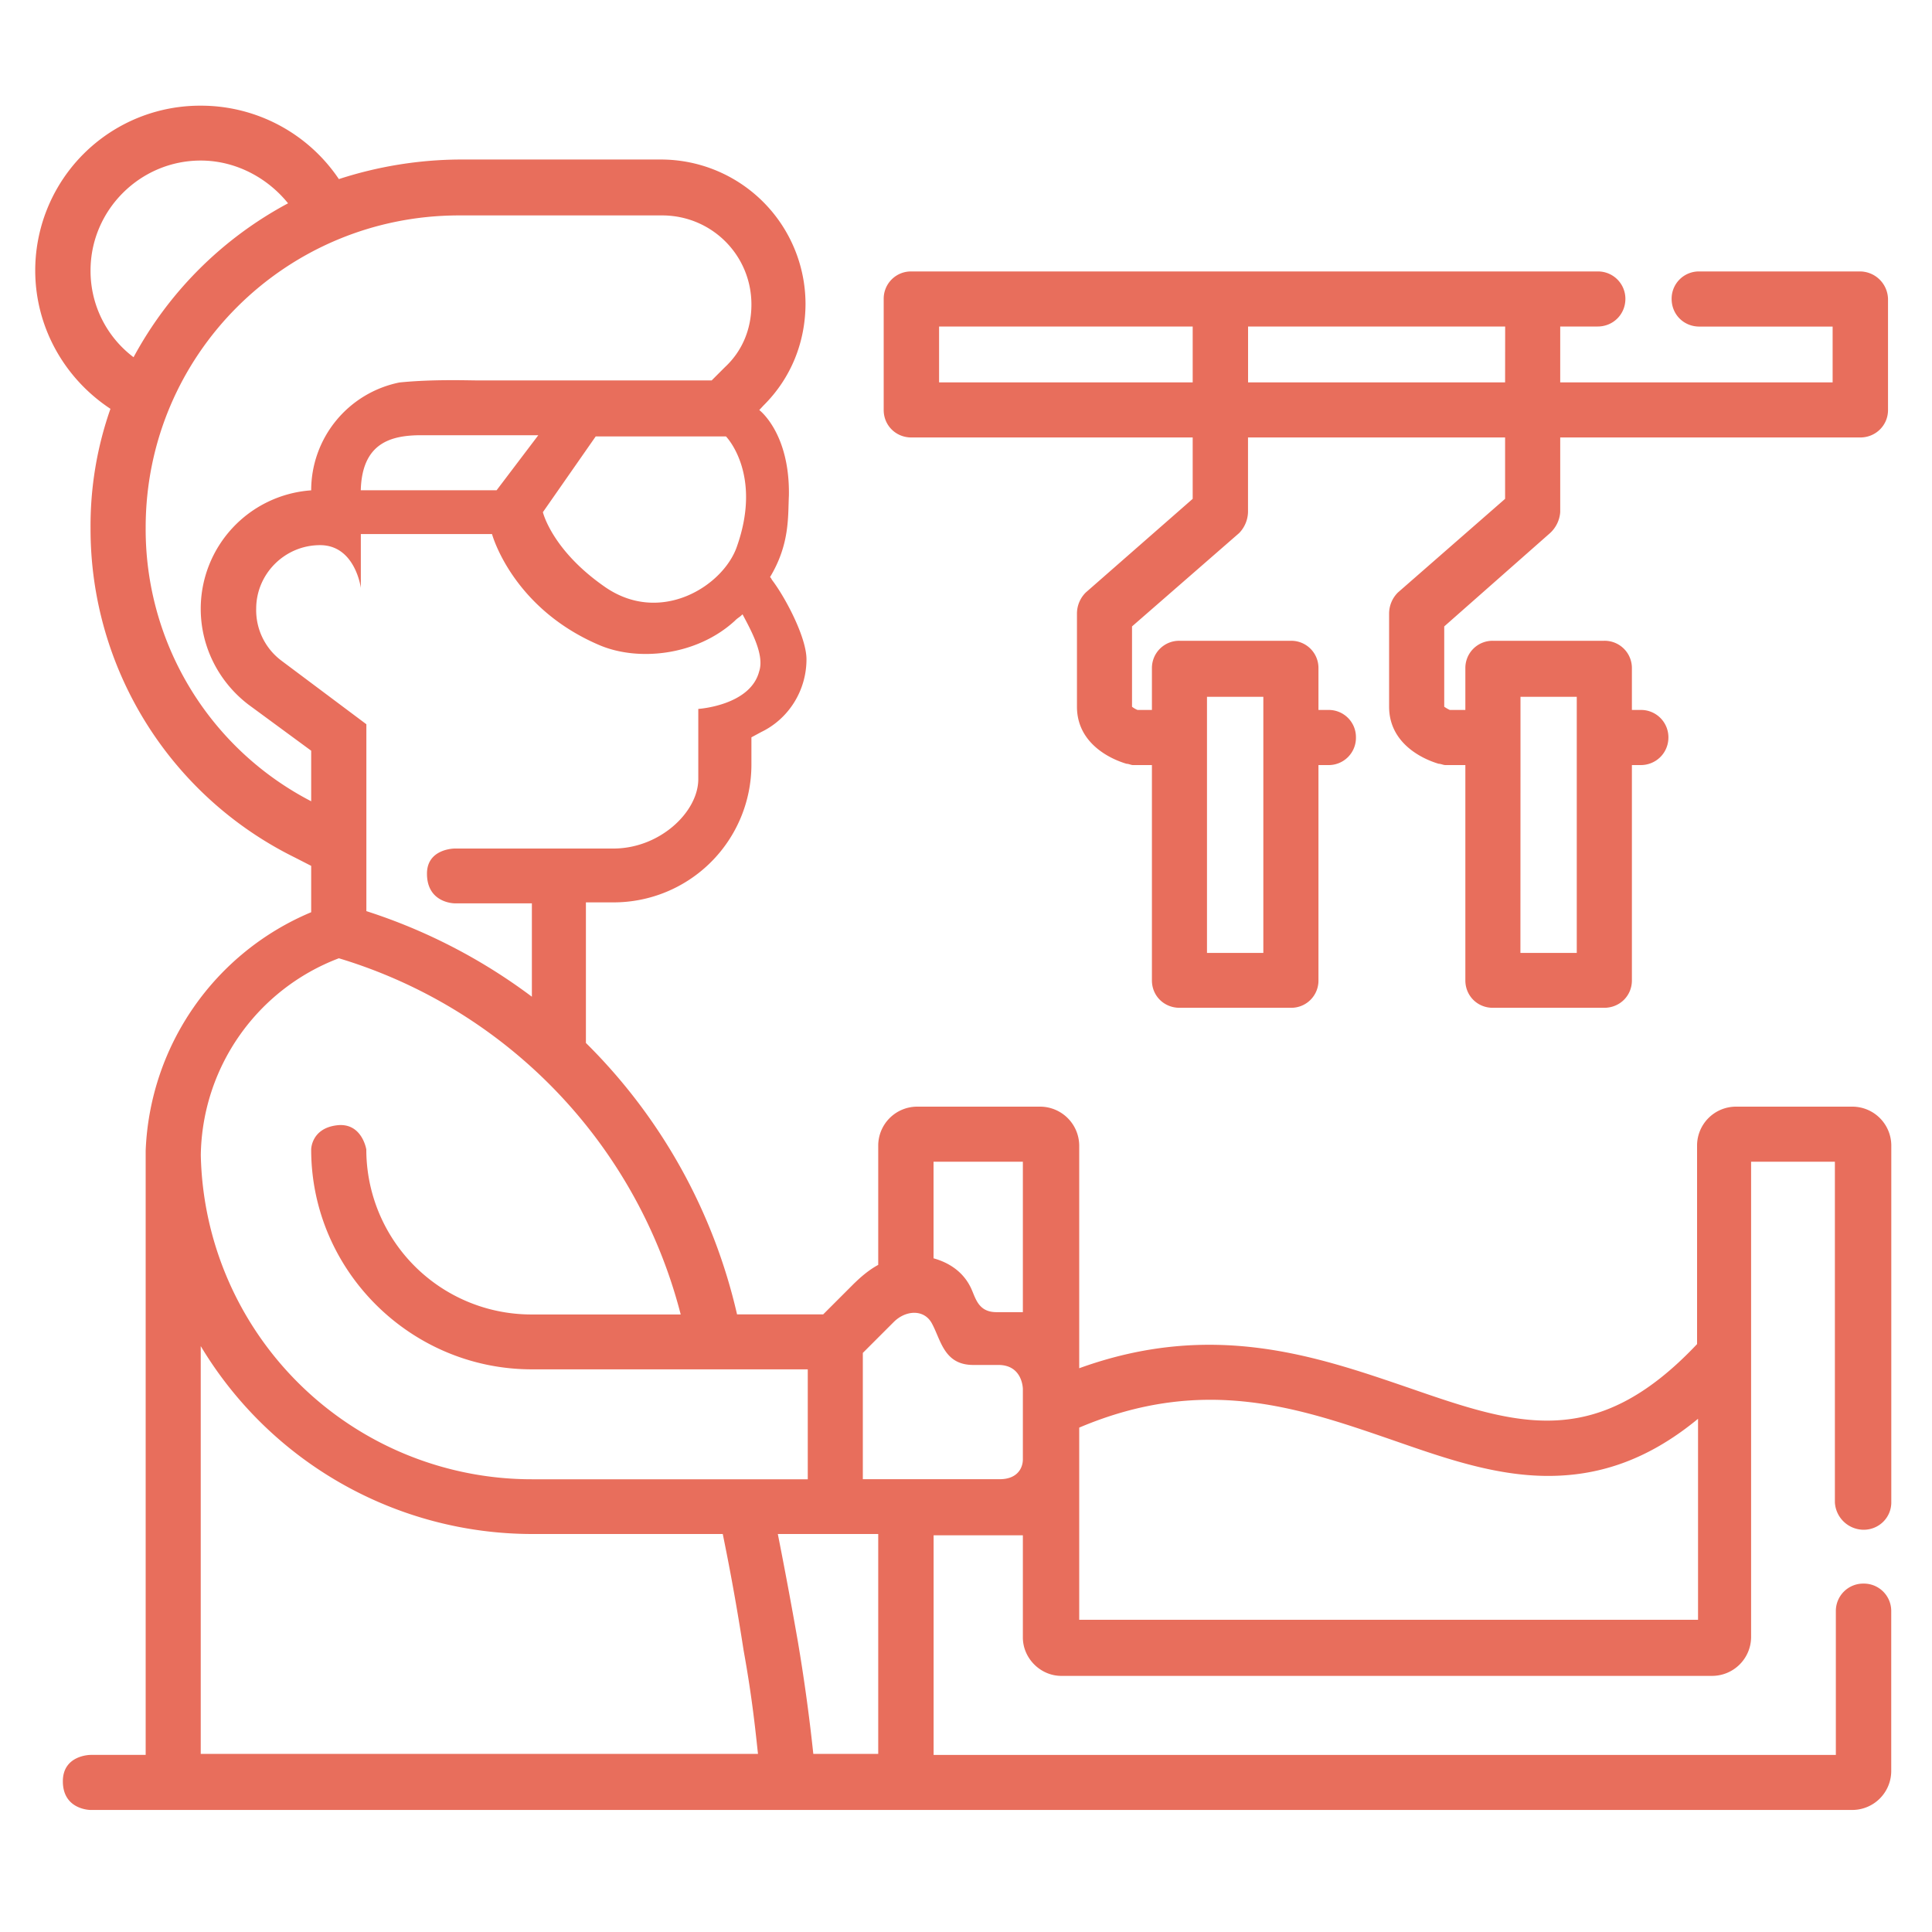 <svg xmlns="http://www.w3.org/2000/svg" width="30" height="30" viewBox="0 0 30 28"><path d="M28.938 22.754c.238 0 .43-.188.43-.426v-5.547a.606.606 0 0 0-.602-.597h-1.817a.605.605 0 0 0-.597.597v3.09c-1.579 1.672-2.793 1.262-4.473.68-1.438-.492-3.05-1.055-5.121-.305v-3.465a.609.609 0 0 0-.602-.597h-1.918a.606.606 0 0 0-.601.597v1.86c-.188.101-.34.257-.375.289l-.48.48h-1.337a8.645 8.645 0 0 0-2.347-4.215v-2.183h.43a2.14 2.14 0 0 0 2.14-2.133v-.43l.152-.082c.43-.207.703-.648.703-1.129 0-.34-.324-.953-.53-1.226-.016-.02-.016-.035-.036-.051.309-.512.277-.941.293-1.266.016-.972-.46-1.328-.46-1.328l.065-.07c.43-.426.653-.988.653-1.586a2.246 2.246 0 0 0-2.246-2.234H7.129a6.19 6.19 0 0 0-1.867.304A2.58 2.58 0 0 0 3.117.641a2.56 2.56 0 0 0-2.57 2.558c0 .871.445 1.672 1.168 2.149a5.48 5.48 0 0 0-.309 1.859 5.685 5.685 0 0 0 3.168 5.106l.258.132v.72a4.192 4.192 0 0 0-2.57 3.702V26.25h-.856s-.43 0-.43.41c0 .445.43.445.43.445h27.36a.606.606 0 0 0 .601-.597v-2.492a.425.425 0 0 0-.43-.426.425.425 0 0 0-.43.426v2.234h-14.01v-3.41h1.386v1.586c0 .324.273.597.597.597h10.11a.606.606 0 0 0 .601-.597v-7.387h1.301v5.29a.45.45 0 0 0 .445.425ZM11.788 9.426c-.137.531-.945.582-.945.582v1.09c0 .511-.598 1.078-1.317 1.078H7.06s-.43 0-.43.39c0 .461.43.461.43.461h1.199v1.45a8.73 8.73 0 0 0-2.57-1.329v-2.902l-1.32-.988a.98.98 0 0 1-.391-.805c0-.543.445-.988.992-.988.547 0 .633.664.633.664v-.836H7.64s.308 1.144 1.664 1.723c.597.257 1.508.171 2.105-.375.05-.051.07-.051.121-.102.137.258.344.633.258.887ZM5.602 6.613c.02-.734.464-.855.941-.855h1.816l-.648.855Zm2.828.34.82-1.176h2.023s.567.578.172 1.703c-.207.618-1.199 1.247-2.074.618-.805-.567-.941-1.145-.941-1.145ZM1.406 3.2c0-.937.77-1.707 1.711-1.707.531 0 1.028.258 1.356.664a5.867 5.867 0 0 0-2.399 2.39A1.676 1.676 0 0 1 1.406 3.2Zm.856 3.992c0-2.68 2.175-4.847 4.867-4.847h3.152c.77 0 1.387.617 1.387 1.383 0 .375-.137.718-.41.972l-.207.207H7.402c-.136 0-.687-.02-1.199.032a1.709 1.709 0 0 0-1.371 1.675 1.844 1.844 0 0 0-1.715 1.84c0 .582.274 1.129.738 1.485l.977.718v.785a4.754 4.754 0 0 1-2.57-4.25Zm3 6.688a7.805 7.805 0 0 1 5.308 5.531H8.258a2.563 2.563 0 0 1-2.57-2.562s-.067-.426-.461-.375c-.395.05-.395.375-.395.375 0 1.879 1.543 3.414 3.426 3.414h4.285v1.707H8.258a5.141 5.141 0 0 1-5.14-5.035 3.321 3.321 0 0 1 2.144-3.055ZM3.117 26.234v-6.332a6.007 6.007 0 0 0 5.14 2.918h2.966c.066.325.187.922.324 1.809.137.754.187 1.281.223 1.605Zm10.52 0h-1.008a28.27 28.27 0 0 0-.242-1.757 76.053 76.053 0 0 0-.309-1.657h1.559Zm2.246-4.574c0 .137-.086.309-.36.309h-2.125v-1.961l.48-.48c.188-.188.481-.204.599.035.136.257.187.632.636.632h.39c.38 0 .38.375.38.375Zm0-2.285h-.41c-.309 0-.328-.258-.414-.41-.118-.223-.325-.36-.563-.426v-1.5h1.387v2.336Zm10.469 4.777h-9.594v-2.984c1.933-.82 3.406-.309 4.847.187.79.274 1.594.563 2.434.563.754 0 1.523-.223 2.328-.887v3.121Zm2.535-20.937h-2.5a.423.423 0 0 0-.43.426c0 .242.188.43.43.43h2.07v.867h-4.23V4.07h.582c.238 0 .43-.187.43-.43a.425.425 0 0 0-.43-.425H14.152a.423.423 0 0 0-.43.426v1.726c0 .238.188.426.43.426h4.368v.953L16.86 8.2a.462.462 0 0 0-.137.324v1.45c0 .547.48.8.77.886.034 0 .07.02.1.02h.294v3.344c0 .238.187.425.43.425h1.73a.422.422 0 0 0 .426-.425v-3.344h.156a.423.423 0 0 0 .426-.43.422.422 0 0 0-.426-.426h-.156v-.648a.422.422 0 0 0-.426-.426h-1.73a.423.423 0 0 0-.43.426v.648h-.223a.33.33 0 0 1-.086-.05V8.727l1.664-1.45a.487.487 0 0 0 .137-.324v-1.16h3.992v.953L21.707 8.2a.462.462 0 0 0-.137.324v1.45c0 .547.48.8.77.886.035 0 .07.02.105.02h.309v3.344c0 .238.187.425.426.425h1.73c.242 0 .43-.187.43-.425v-3.344h.137c.238 0 .43-.188.43-.43a.425.425 0 0 0-.43-.426h-.137v-.648a.423.423 0 0 0-.43-.426h-1.73a.422.422 0 0 0-.426.426v.648h-.242a.555.555 0 0 1-.086-.05V8.727l1.644-1.45a.491.491 0 0 0 .157-.324v-1.16h4.66c.238 0 .43-.188.43-.426V3.641a.438.438 0 0 0-.43-.426Zm-10.145 7.664V9.82h.875v3.977h-.875Zm-.222-5.941h-3.938V4.07h3.938Zm5.09 5.94V9.82h.874v3.977h-.875Zm-.239-5.94H19.38V4.07h3.992Zm0 0" fill="#e86e5c"/></svg>